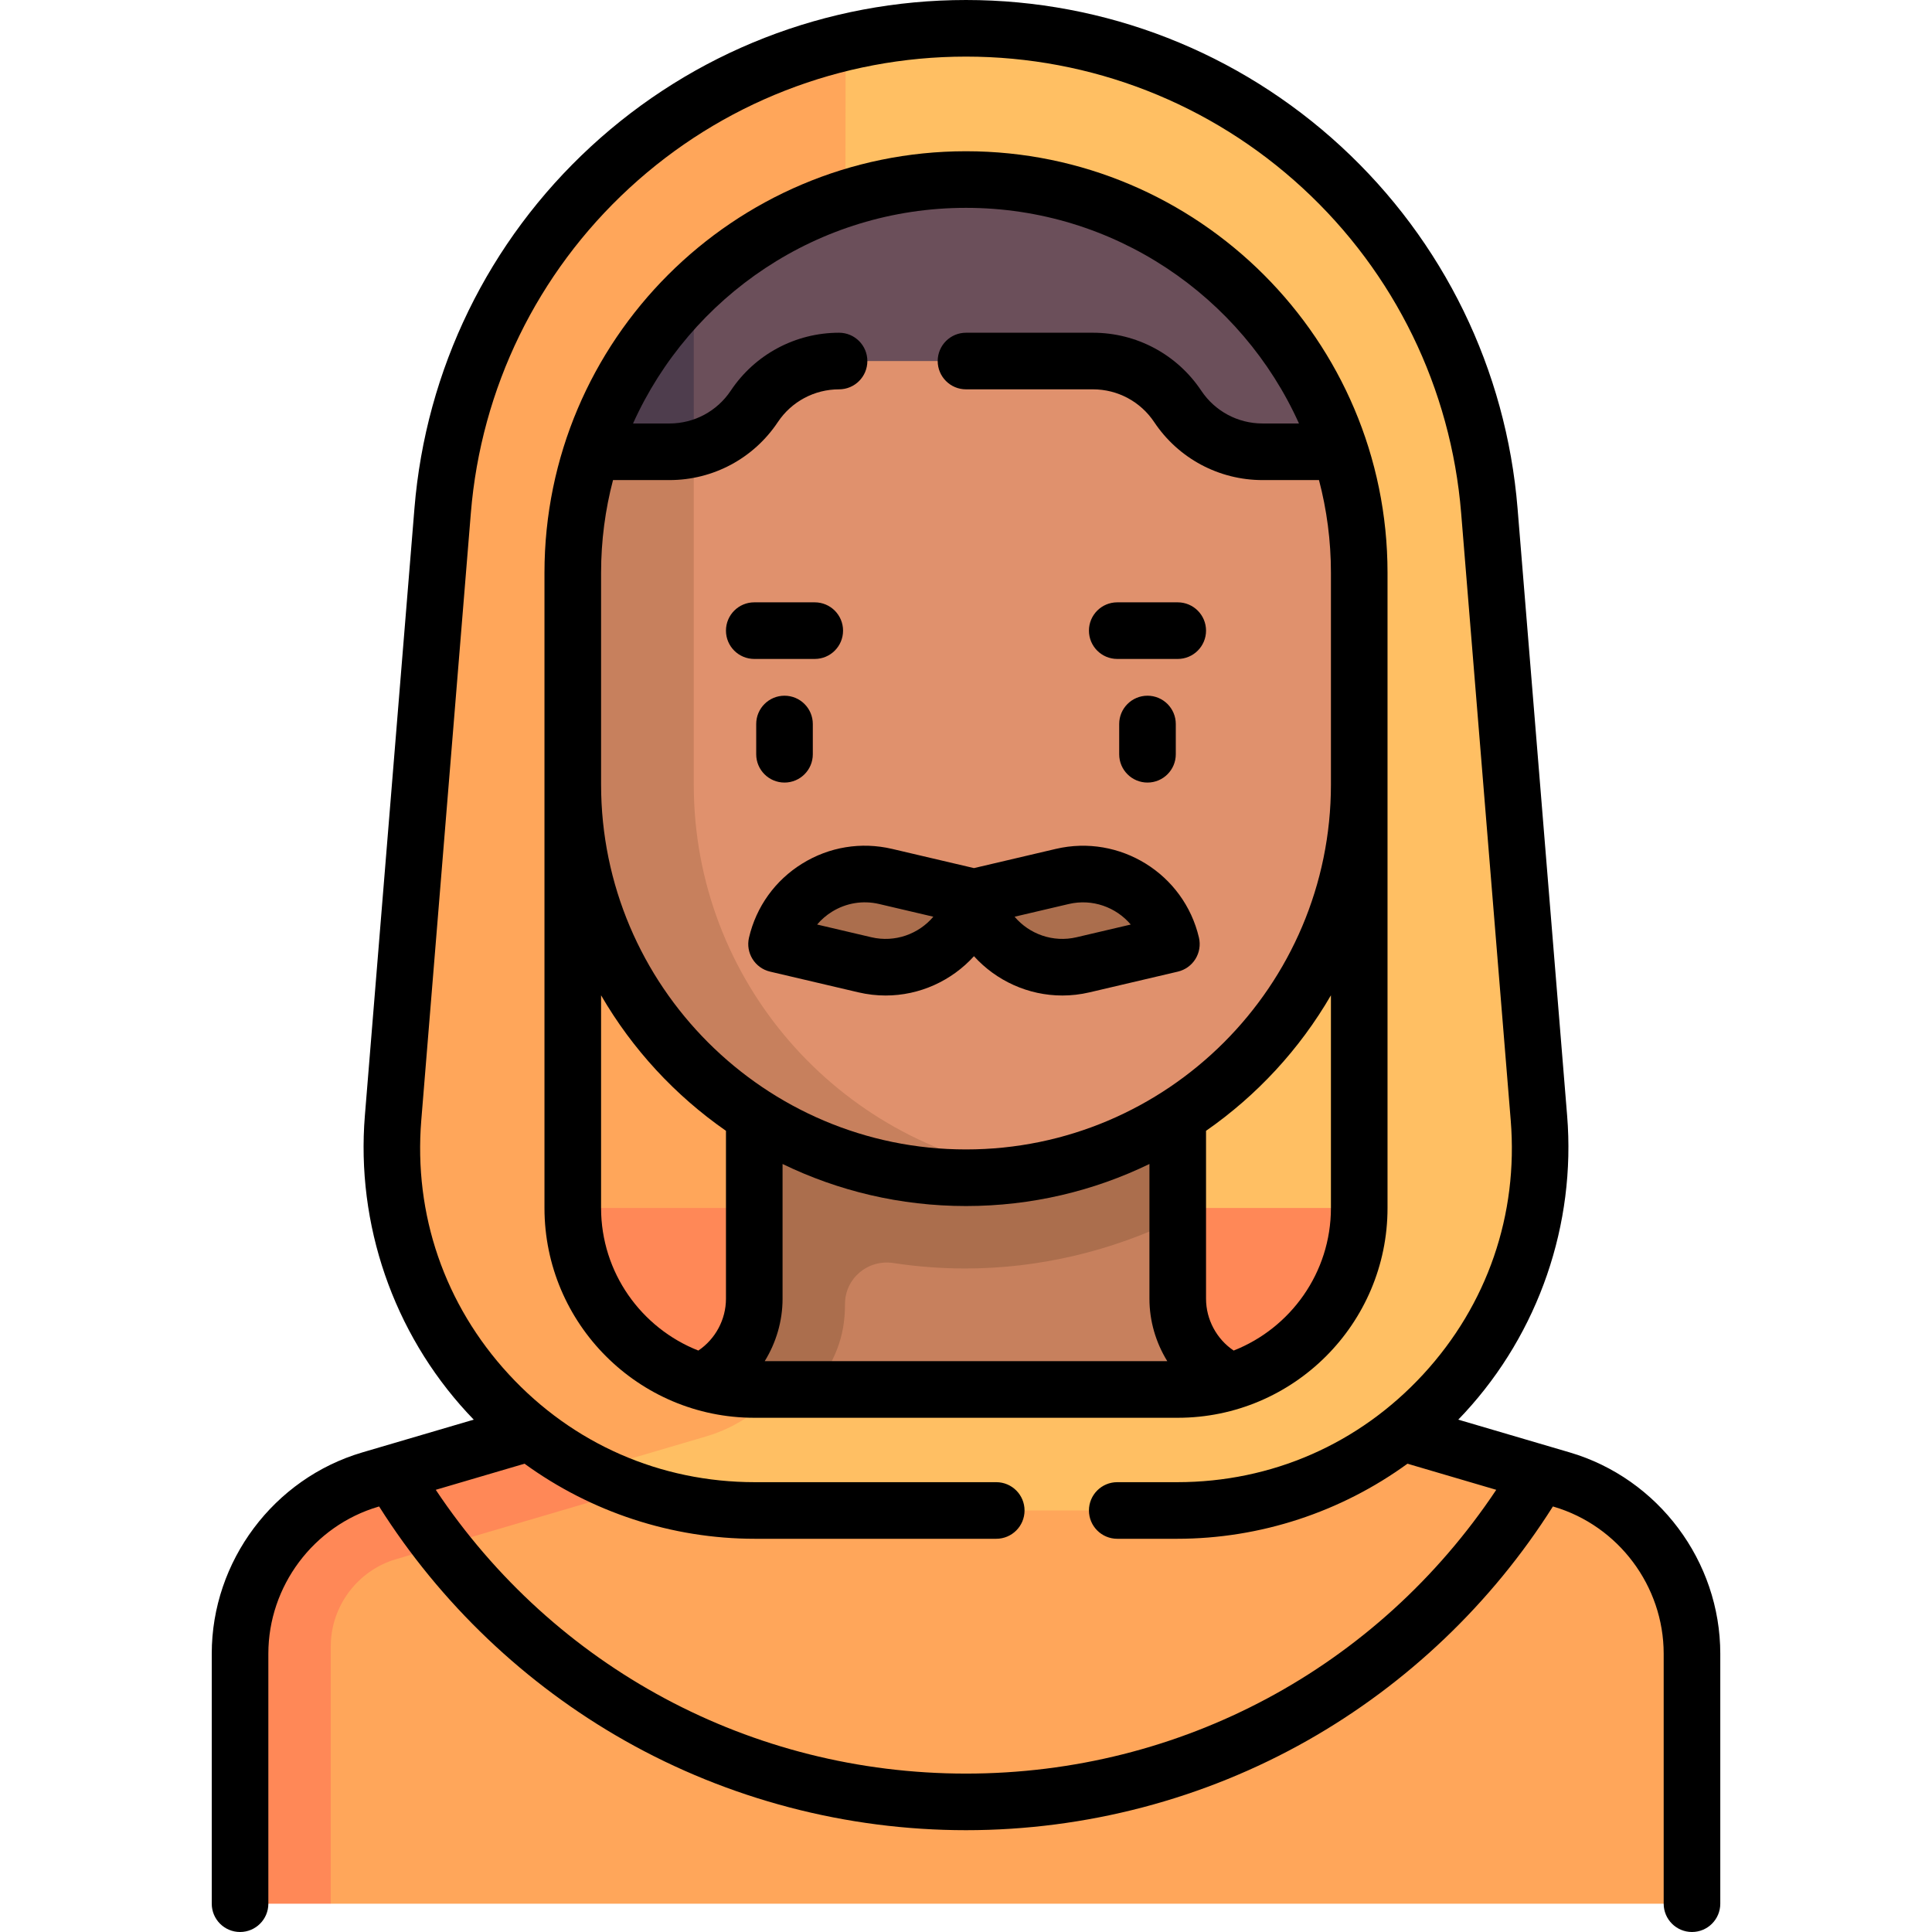 <svg id="Capa_1" enable-background="new 0 0 512 512" height="512" viewBox="0 0 512 512" width="512" xmlns="http://www.w3.org/2000/svg"><g><g><path d="m312.113 342.216v-62.167h-112.226v62.167c0 10.668-7.028 20.061-17.263 23.071l-84.486 24.849c-20.469 6.02-34.525 24.806-34.525 46.142l24.048 68.222h360.726v-68.222c0-21.336-14.056-40.122-34.525-46.142l-84.486-24.849c-10.235-3.01-17.263-12.403-17.263-23.071z" fill="#ffa65a"/><path d="m104.922 413.21 84.491-24.855c20.326-5.979 34.523-24.952 34.523-46.139v-8.016h-8.016-16.032v8.015c0 10.668-7.028 20.061-17.263 23.071l-84.485 24.849c-20.47 6.02-34.526 24.806-34.526 46.143v68.222h24.048v-68.223c-.001-10.593 7.097-20.079 17.26-23.067z" fill="#ff8857"/><path d="m407.682 296.27-13.138-160.938c-5.896-72.222-66.231-127.832-138.694-127.832s-132.797 55.61-138.693 127.832l-13.138 160.938c-4.573 56.026 39.662 104.02 95.875 104.02h111.913c56.212 0 100.448-47.994 95.875-104.02z" fill="#ffbf63"/><path d="m215.919 342.216 8.016-222.491s0 0 .167-108.427c-57.617 13.487-101.938 62.699-106.946 124.034l-13.137 160.938c-3.291 40.314 18.755 76.361 52.284 93.469l30.848-9.074c16.94-4.983 28.768-20.792 28.768-38.449z" fill="#ffa65a"/><path d="m151.79 320.129c0 26.563 21.534 48.097 48.097 48.097h112.226c26.563 0 48.097-21.534 48.097-48.097" fill="#ff8857"/><path d="m199.887 280.048v62.167c0 10.521-6.85 19.772-16.854 22.914 5.252 1.969 10.915 3.097 16.854 3.097h112.226c5.939 0 11.602-1.128 16.854-3.097-10.004-3.142-16.854-12.393-16.854-22.914v-62.167z" fill="#c7805d"/><path d="m183.033 365.129c5.252 1.969 10.915 3.097 16.854 3.097h16.134c5.058-7.765 7.914-13.396 7.914-22.653 0-6.812 6.078-11.888 12.811-10.858 6.297.963 12.695 1.447 19.104 1.447 19.4 0 38.746-4.58 56.262-13.171v-42.942h-112.225v62.167c0 10.52-6.85 19.771-16.854 22.913z" fill="#ab6e4d"/><path d="m256 312.113c-57.554 0-104.21-46.656-104.21-104.21v-56.113c0-57.553 46.656-104.21 104.21-104.21 57.553 0 104.21 46.656 104.21 104.21v56.113c0 57.554-46.657 104.21-104.21 104.21z" fill="#e0916d"/><path d="m183.855 207.903v-131.202c-19.731 18.961-32.065 45.562-32.065 75.089v56.113c0 57.553 46.656 104.21 104.21 104.21 5.467 0 10.793-.547 16.032-1.359-49.921-7.729-88.177-50.764-88.177-102.851z" fill="#c7805d"/><path d="m205.793 250.19 23.413 5.492c12.931 3.033 25.872-4.99 28.905-17.921l-23.413-5.492c-12.931-3.033-25.872 4.991-28.905 17.921z" fill="#ab6e4d"/><path d="m310.428 250.19-23.413 5.492c-12.931 3.033-25.872-4.99-28.905-17.921l23.413-5.492c12.931-3.033 25.872 4.991 28.905 17.921z" fill="#ab6e4d"/><path d="m355.131 119.726c-13.531-41.854-52.773-72.145-99.131-72.145s-85.6 30.291-99.131 72.145h20.551c9.028 0 17.459-4.512 22.468-12.024 5.008-7.512 13.439-12.024 22.468-12.024h67.291c9.028 0 17.459 4.512 22.468 12.024 5.008 7.512 13.439 12.024 22.468 12.024z" fill="#6b4f5a"/><path d="m183.855 76.729c-12.23 11.773-21.639 26.458-26.986 42.997h20.551c2.196 0 4.351-.288 6.435-.8z" fill="#4e3d4d"/></g><g><path d="m200.403 191.871v8.016c0 4.142 3.358 7.5 7.5 7.5s7.5-3.358 7.5-7.5v-8.016c0-4.142-3.358-7.5-7.5-7.5s-7.5 3.358-7.5 7.5z"/><path d="m296.597 191.871v8.016c0 4.142 3.358 7.5 7.5 7.5s7.5-3.358 7.5-7.5v-8.016c0-4.142-3.358-7.5-7.5-7.5s-7.5 3.358-7.5 7.5z"/><path d="m215.919 174.626c4.142 0 7.5-3.358 7.5-7.5s-3.358-7.5-7.5-7.5h-16.032c-4.142 0-7.5 3.358-7.5 7.5s3.358 7.5 7.5 7.5z"/><path d="m296.081 174.626h16.032c4.142 0 7.5-3.358 7.5-7.5s-3.358-7.5-7.5-7.5h-16.032c-4.142 0-7.5 3.358-7.5 7.5s3.357 7.5 7.5 7.5z"/><path d="m367.709 320.129v-168.339c0-61.597-50.113-111.709-111.709-111.709s-111.709 50.113-111.709 111.709v168.339c0 30.656 24.94 55.597 55.597 55.597h112.226c30.655 0 55.595-24.941 55.595-55.597zm-160.322 24.048v-35.709c14.705 7.137 31.199 11.145 48.613 11.145s33.908-4.007 48.613-11.145v35.709c0 5.933 1.708 11.648 4.731 16.548h-106.688c3.023-4.899 4.731-10.615 4.731-16.548zm145.322-24.048c0 17.156-10.703 31.85-25.777 37.784-4.508-3.041-7.319-8.211-7.319-13.735v-44.5c13.491-9.38 24.826-21.65 33.097-35.912v56.363zm-96.709-265.048c39.238 0 73.091 23.49 88.24 57.145h-9.66c-6.535 0-12.602-3.247-16.227-8.684-6.413-9.62-17.145-15.364-28.708-15.364h-33.645c-4.142 0-7.5 3.358-7.5 7.5s3.358 7.5 7.5 7.5h33.646c6.536 0 12.602 3.247 16.227 8.685 6.414 9.62 17.146 15.364 28.708 15.364h14.965c2.062 7.847 3.165 16.079 3.165 24.564v56.113c0 53.326-43.384 96.709-96.709 96.709s-96.709-43.384-96.709-96.709v-56.114c0-8.485 1.103-16.717 3.165-24.564h14.965c11.562 0 22.293-5.743 28.708-15.364 3.625-5.438 9.691-8.684 16.227-8.684 4.142 0 7.5-3.358 7.5-7.5s-3.358-7.5-7.5-7.5c-11.562 0-22.294 5.744-28.708 15.364-3.625 5.438-9.692 8.685-16.227 8.685h-9.66c15.146-33.656 48.999-57.146 88.237-57.146zm-96.709 265.048v-56.364c8.27 14.262 19.606 26.532 33.097 35.912v44.5c0 5.524-2.811 10.694-7.319 13.735-15.076-5.933-25.778-20.627-25.778-37.783z"/><path d="m212.582 228.869c-7.162 4.44-12.166 11.404-14.09 19.608-.946 4.033 1.556 8.068 5.589 9.014l23.413 5.492c2.414.566 4.828.837 7.206.837 9.017 0 17.509-3.902 23.411-10.42 5.903 6.518 14.394 10.42 23.411 10.42 2.378 0 4.794-.271 7.207-.837l23.413-5.492c1.937-.454 3.613-1.659 4.662-3.35 1.048-1.69 1.381-3.728.927-5.665-3.973-16.935-20.982-27.482-37.919-23.51l-21.7 5.09-21.7-5.09c-8.206-1.923-16.668-.538-23.83 3.903zm70.654 10.702c6.254-1.467 12.533.842 16.425 5.441l-14.359 3.368c-6.257 1.468-12.533-.843-16.426-5.441zm-50.251 0 14.359 3.368c-3.893 4.598-10.166 6.909-16.426 5.441l-14.371-3.371c1.11-1.314 2.434-2.459 3.938-3.392 3.758-2.328 8.198-3.055 12.5-2.046z"/><path d="m415.978 384.902-29.522-8.683c.589-.608 1.172-1.223 1.747-1.846 19.574-21.237 29.453-49.927 27.103-78.713l-13.138-160.937c-3.005-36.813-19.617-70.873-46.776-95.905-27.158-25.032-62.456-38.818-99.392-38.818s-72.234 13.786-99.393 38.818-43.771 59.092-46.776 95.905l-13.137 160.937c-2.35 28.786 7.528 57.476 27.103 78.713.575.624 1.158 1.238 1.747 1.846l-29.522 8.683c-23.498 6.911-39.909 28.844-39.909 53.338v66.26c0 4.142 3.358 7.5 7.5 7.5s7.5-3.358 7.5-7.5v-66.26c0-17.885 11.983-33.901 29.142-38.947l.211-.062c16.225 25.679 38.743 47.141 65.167 62.082 27.427 15.509 58.676 23.707 90.368 23.707 31.758 0 63.063-8.229 90.533-23.799 26.356-14.938 48.807-36.365 64.998-61.991l.215.063c17.158 5.046 29.142 21.062 29.142 38.947v66.26c0 4.142 3.358 7.5 7.5 7.5s7.5-3.358 7.5-7.5v-66.26c-.002-24.493-16.413-46.427-39.911-53.338zm-159.978 85.118c-56.891 0-109.059-28.025-140.518-75.205l23.523-6.919c17.602 12.796 39 19.895 61.038 19.895h63.973c4.142 0 7.5-3.358 7.5-7.5s-3.358-7.5-7.5-7.5h-63.973c-25.067 0-48.229-10.151-65.217-28.583s-25.222-42.343-23.182-67.327l13.138-160.938c2.698-33.048 17.61-63.624 41.992-86.095 24.38-22.472 56.068-34.848 89.226-34.848s64.846 12.376 89.227 34.848 39.294 53.048 41.992 86.095l13.138 160.938c2.04 24.984-6.193 48.895-23.182 67.327s-40.15 28.583-65.217 28.583h-15.876c-4.142 0-7.5 3.358-7.5 7.5s3.358 7.5 7.5 7.5h15.876c22.038 0 43.436-7.099 61.038-19.895l23.528 6.92c-31.459 47.188-83.607 75.204-140.524 75.204z"/></g></g></svg>
